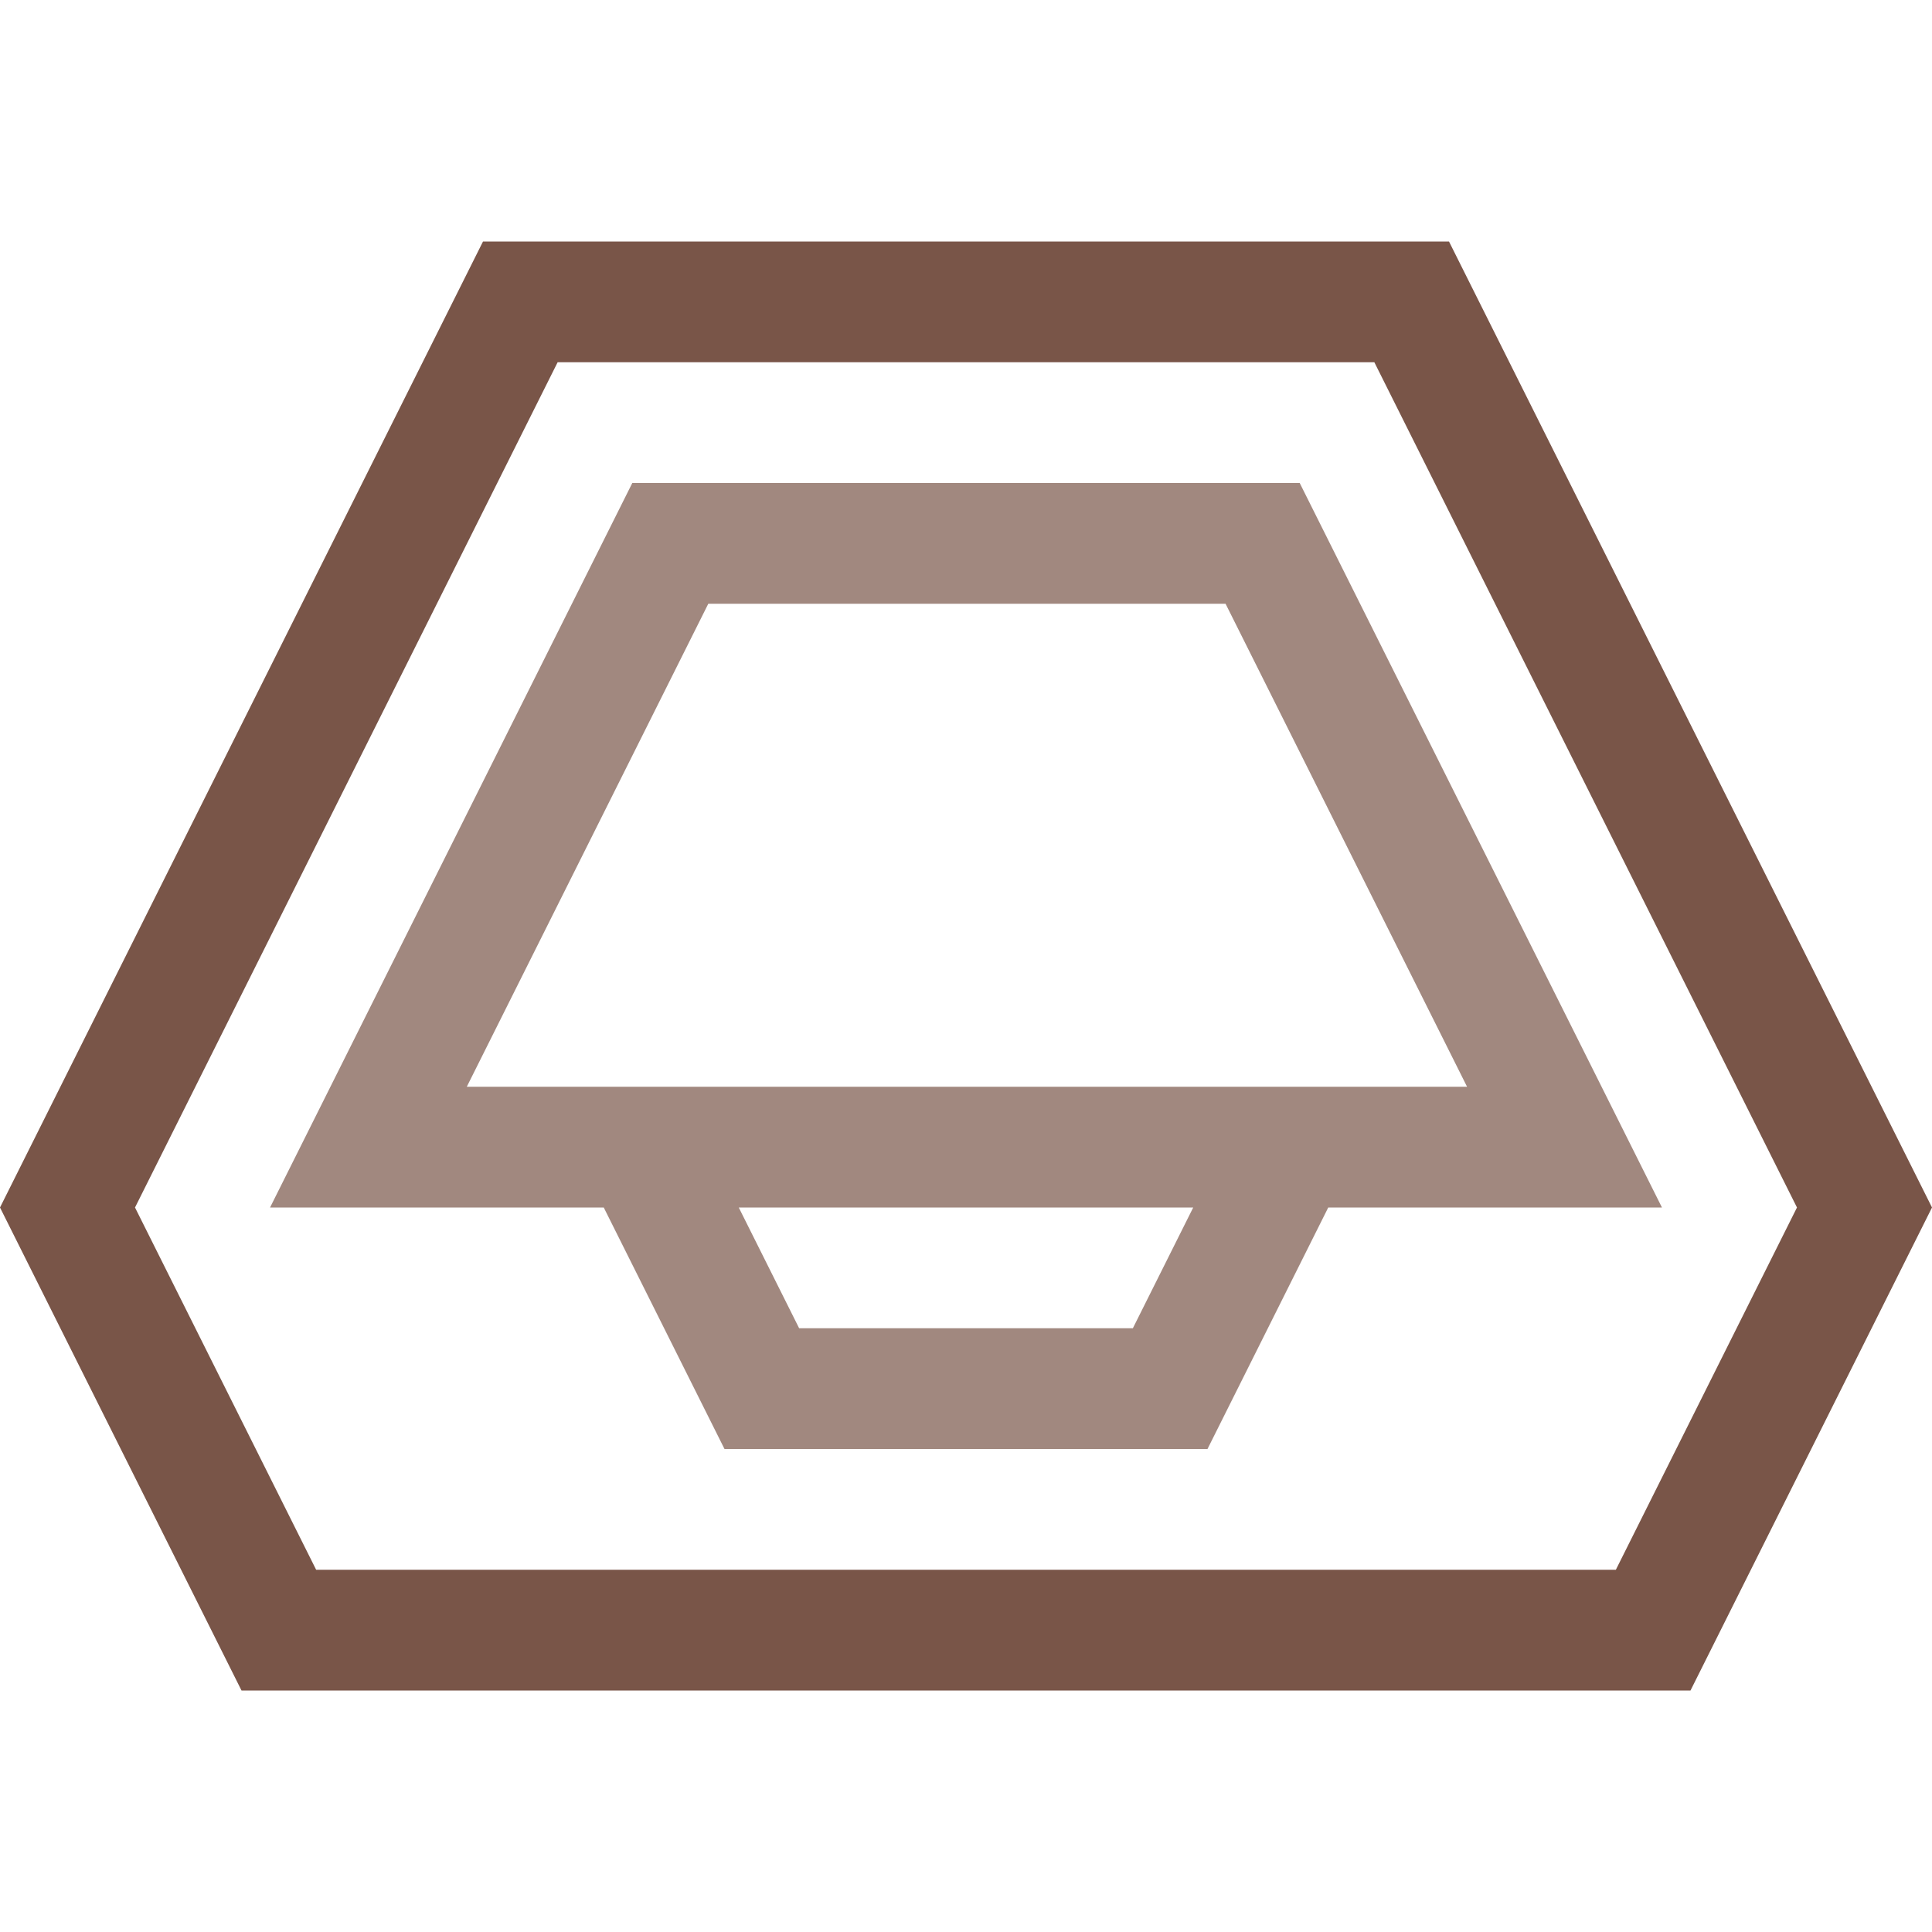 <?xml version="1.0" encoding="utf-8"?>
<!-- Generator: Adobe Illustrator 16.0.0, SVG Export Plug-In . SVG Version: 6.00 Build 0)  -->
<!DOCTYPE svg PUBLIC "-//W3C//DTD SVG 1.1//EN" "http://www.w3.org/Graphics/SVG/1.1/DTD/svg11.dtd">
<svg version="1.1" id="Layer_1" xmlns="http://www.w3.org/2000/svg" xmlns:xlink="http://www.w3.org/1999/xlink" x="0px" y="0px"
	 width="128px" height="128px" viewBox="0 0 128 128" enable-background="new 0 0 128 128" xml:space="preserve">
<g>
	<g>
		<path fill="#795548" d="M96,16H32L0,80l16,32h96l16-32L96,16z M107.055,104H20.945l-12-24l28-56h54.109l28,56L107.055,104z"/>
	</g>
</g>
<path fill="#A1887F" d="M86.109,32H41.891l-24,48H40l8,16h32l8-16h22.109L86.109,32z M75.055,88H52.945l-4-8h30.109L75.055,88z
	 M30.926,72l16-32h34.27l16,32H30.926z"/>
</svg>
